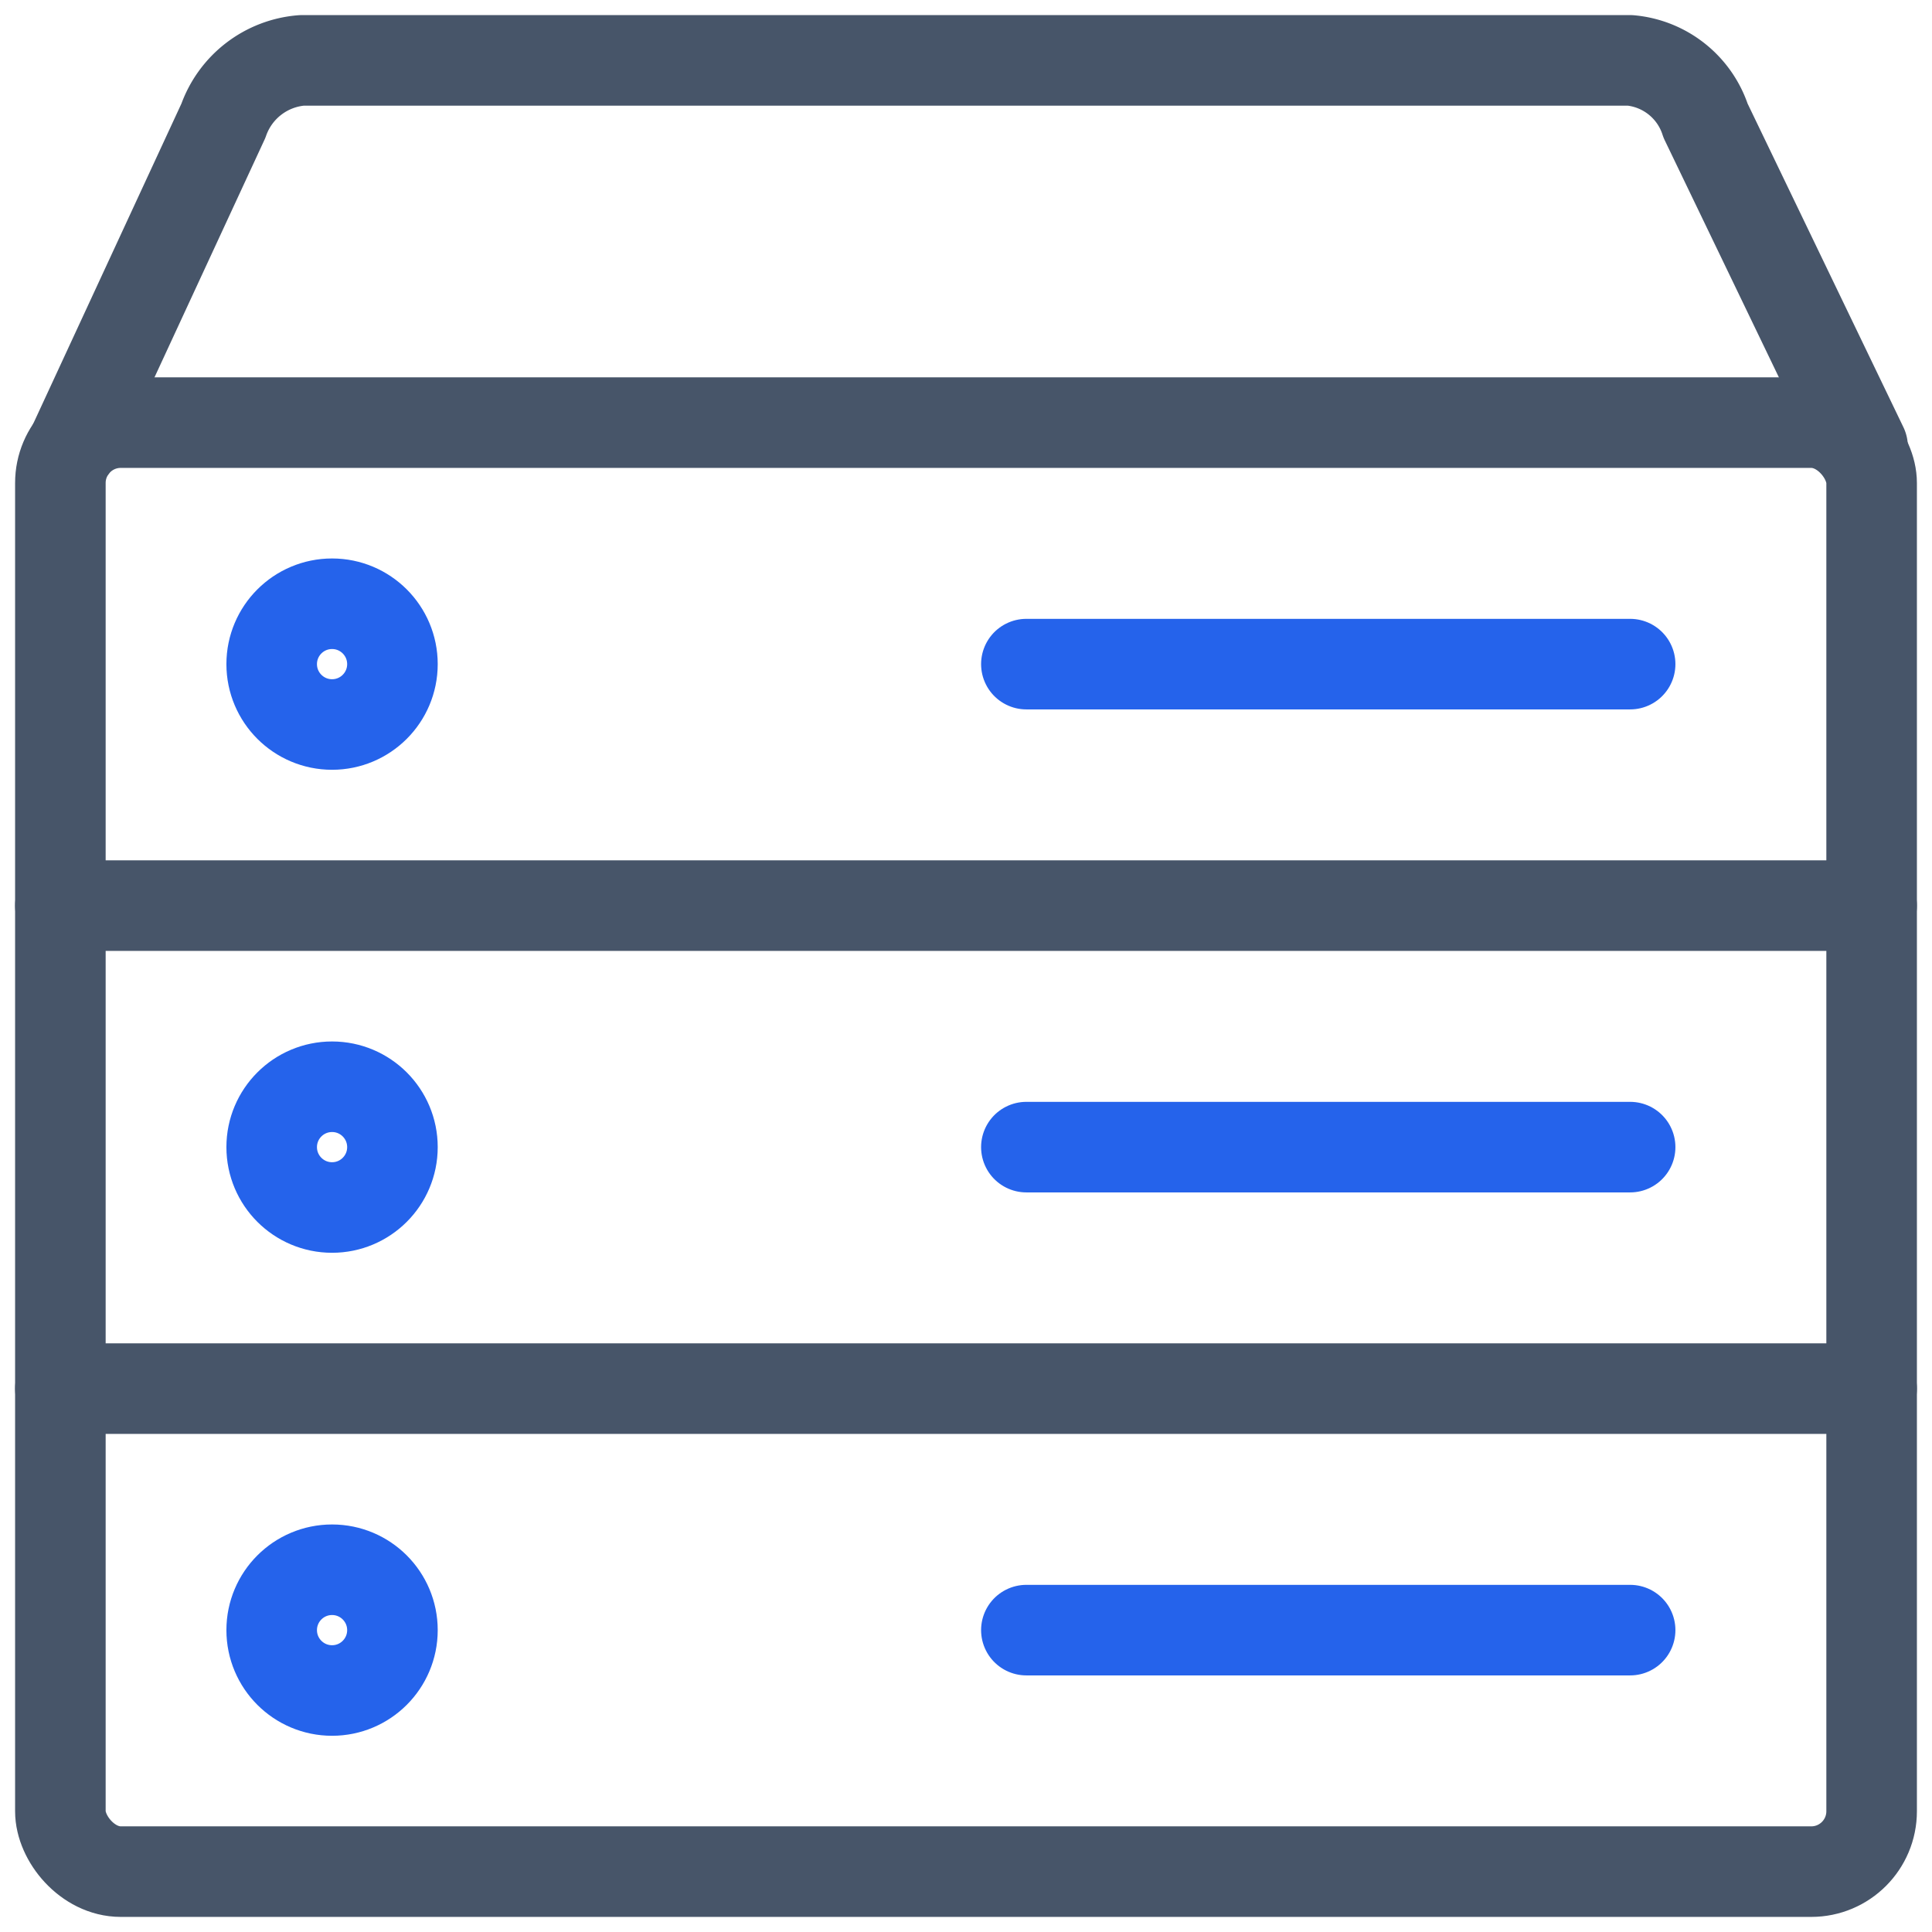 <svg viewBox="0 0 64 64" xmlns="http://www.w3.org/2000/svg" aria-labelledby="title"
aria-describedby="desc" role="img" xmlns:xlink="http://www.w3.org/1999/xlink">
  <title>Servidor dedicado administrado</title>
  <desc>Servidor dedicado administrado</desc><rect data-name="layer2" x="2" y="14" width="60" height="48" rx="2" ry="2" fill="none" stroke="#475569" stroke-linecap="round" stroke-linejoin="round" stroke-width="3"></rect><path data-name="layer2" d="M2.4 14.8L7.4 4A3 3 0 0 1 10 2h44a2.9 2.9 0 0 1 2.5 2l5.2 10.8" fill="none" stroke="#475569" stroke-linecap="round" stroke-linejoin="round" stroke-width="3"></path><path data-name="layer1" fill="none" stroke="#2563eb" stroke-linecap="round" stroke-linejoin="round" stroke-width="3" d="M54 54H34"></path><path data-name="layer2" fill="none" stroke="#475569" stroke-linecap="round" stroke-linejoin="round" stroke-width="3" d="M2 46h60"></path><path data-name="layer1" fill="none" stroke="#2563eb" stroke-linecap="round" stroke-linejoin="round" stroke-width="3" d="M54 38H34m20-16H34"></path><path data-name="layer2" fill="none" stroke="#475569" stroke-linecap="round" stroke-linejoin="round" stroke-width="3" d="M2 30h60"></path><circle data-name="layer1" cx="11" cy="22" r="2" fill="none" stroke="#2563eb" stroke-linecap="round" stroke-linejoin="round" stroke-width="3"></circle><circle data-name="layer1" cx="11" cy="38" r="2" fill="none" stroke="#2563eb" stroke-linecap="round" stroke-linejoin="round" stroke-width="3"></circle><circle data-name="layer1" cx="11" cy="54" r="2" fill="none" stroke="#2563eb" stroke-linecap="round" stroke-linejoin="round" stroke-width="3"></circle></svg>
